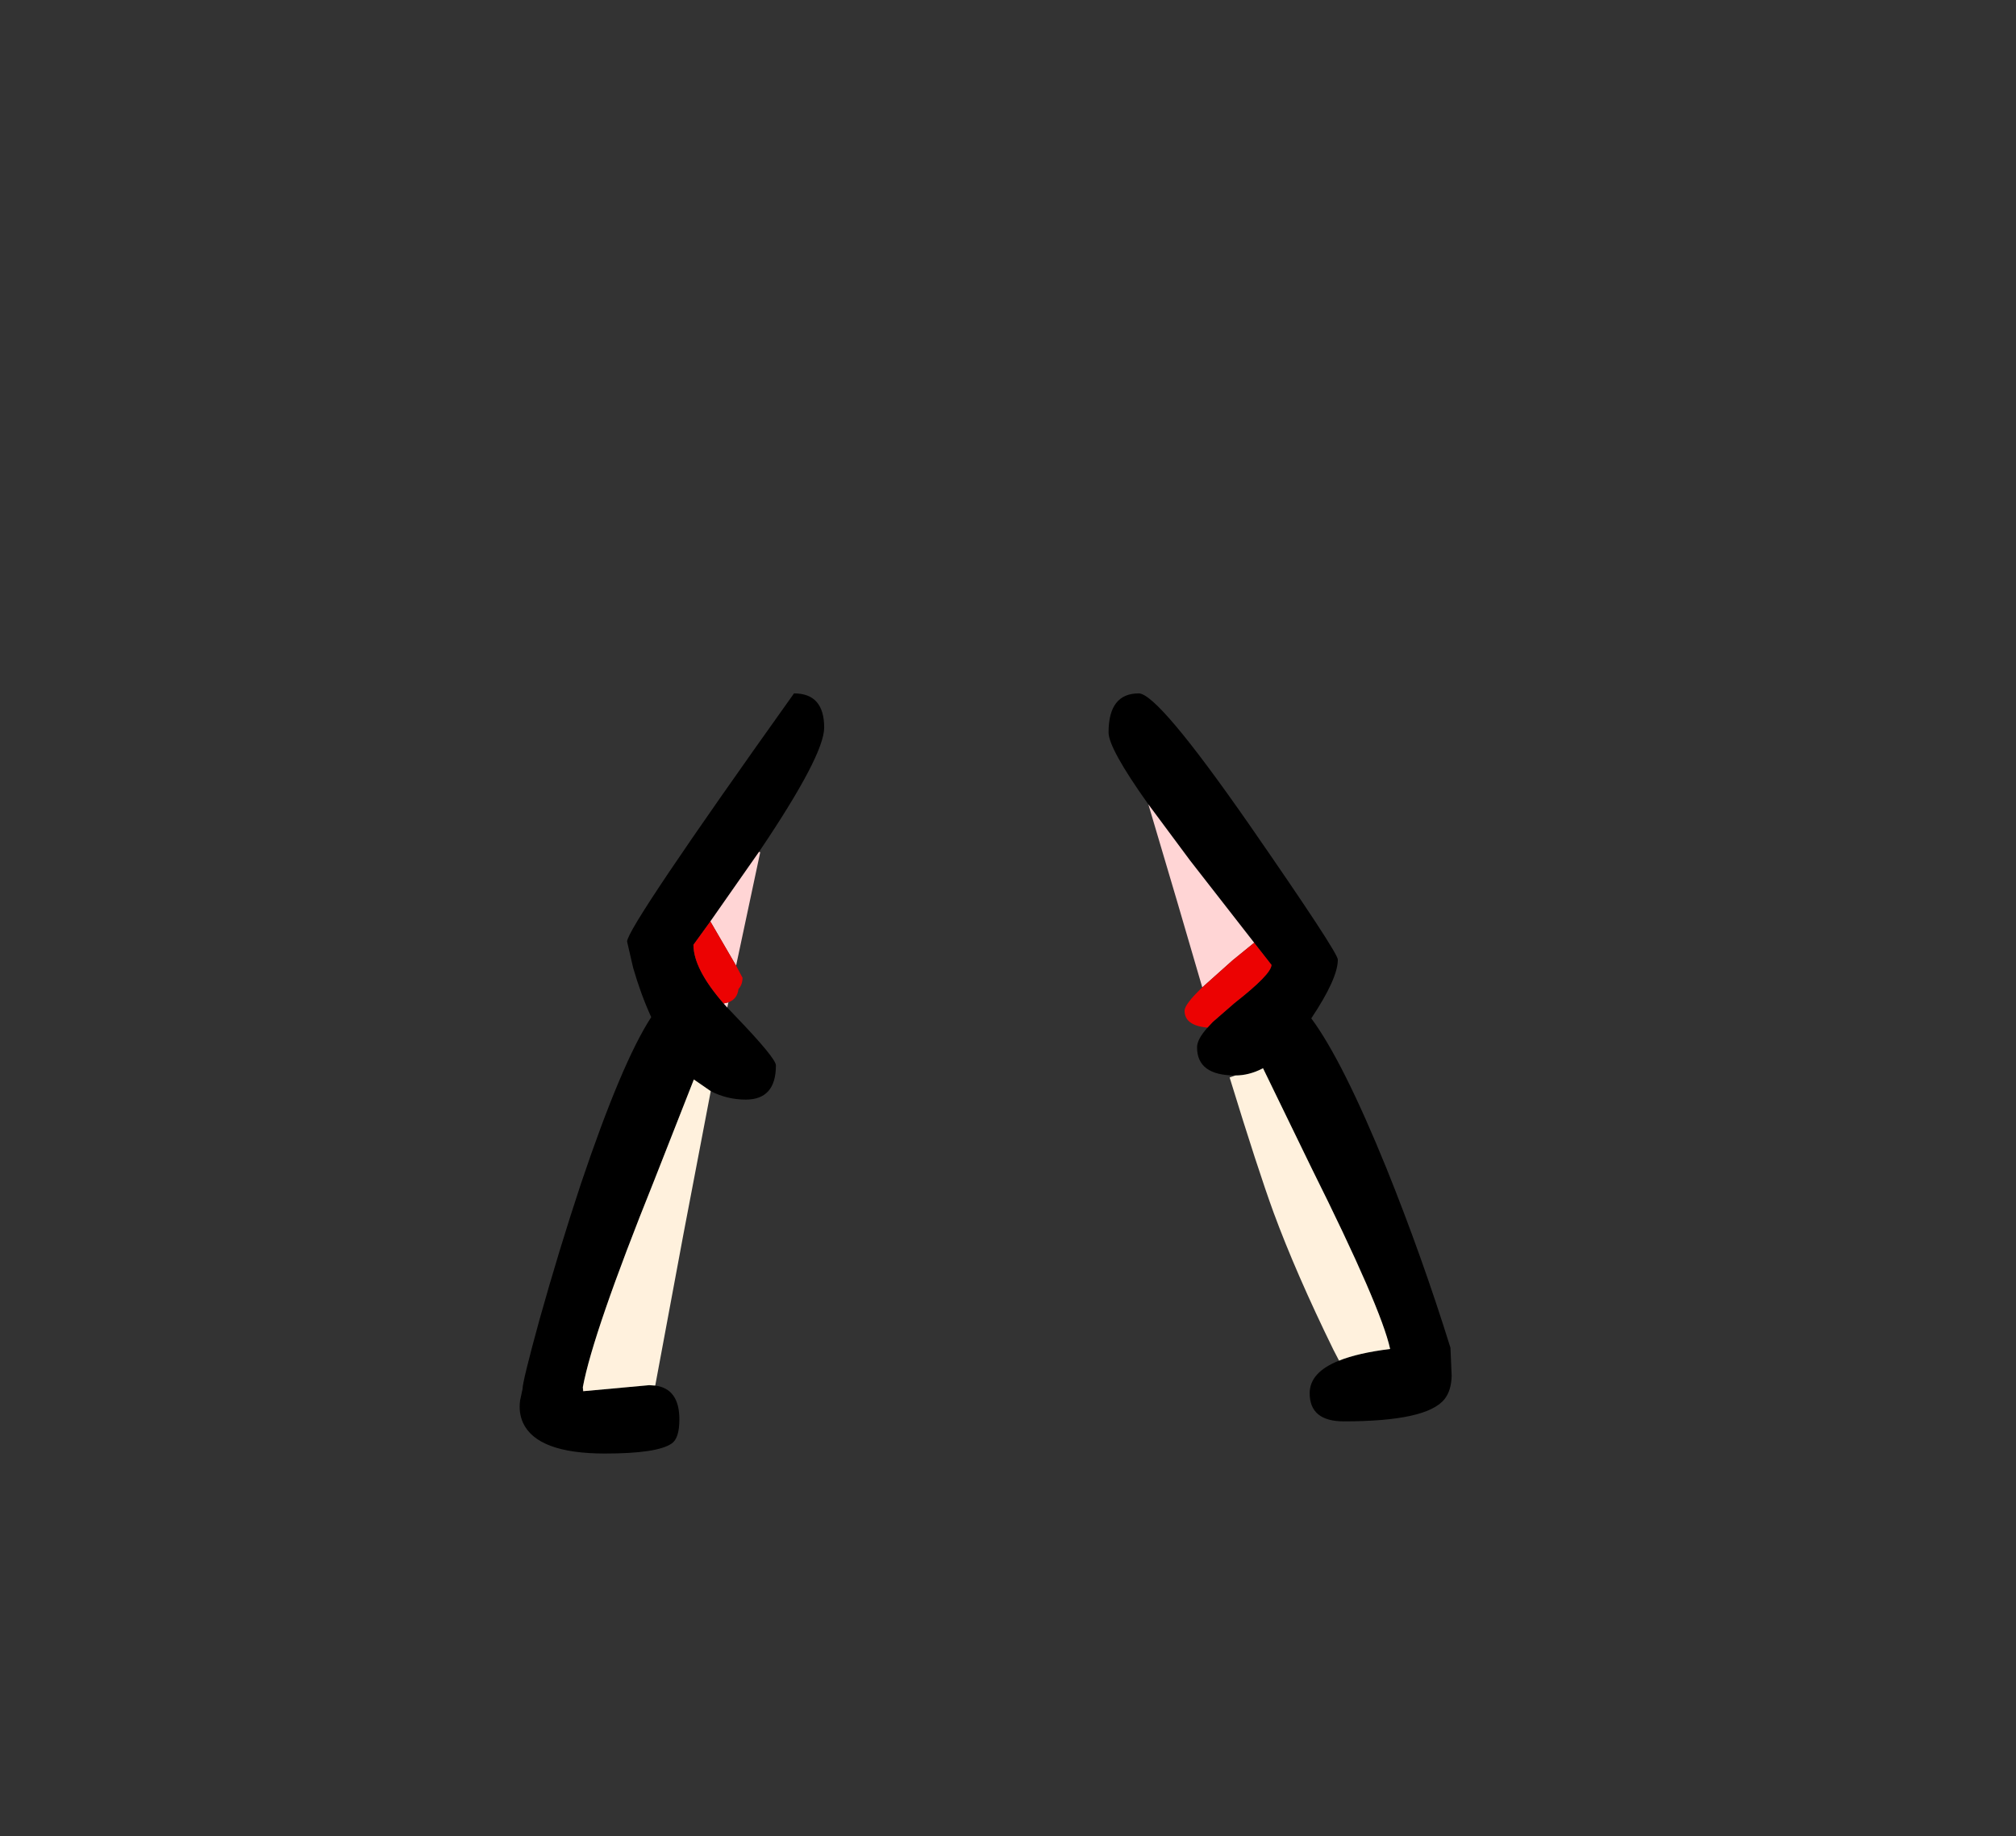<?xml version="1.0" encoding="UTF-8" standalone="no"?>
<svg xmlns:xlink="http://www.w3.org/1999/xlink" height="228.25px" width="250.6px" xmlns="http://www.w3.org/2000/svg">
  <rect width="100%" height="100%" fill="#333333" stroke="none"/>
  <g transform="matrix(1, 0, 0, 1, 130.7, 221.95)">
    <use height="94.5" transform="matrix(1.0, 0.0, 0.0, 1.0, -66.1, -135.75)" width="115.85" xlink:href="#shape0"/>
  </g>
  <defs>
    <g id="shape0" transform="matrix(1, 0, 0, 1, 66.1, 135.75)">
      <path d="M12.05 -121.95 Q7.1 -128.9 7.1 -130.9 7.1 -135.75 10.85 -135.75 13.25 -135.75 24.65 -119.35 35.6 -103.55 35.6 -102.65 35.6 -100.3 32.3 -95.35 36.2 -90.1 41.65 -76.7 46.1 -65.65 49.6 -54.4 L49.75 -50.9 Q49.7 -49.05 48.85 -48.0 46.65 -45.25 36.35 -45.25 32.1 -45.25 32.1 -48.75 32.1 -51.35 35.75 -52.8 38.1 -53.75 42.1 -54.25 41.0 -59.35 32.35 -76.7 L26.3 -89.15 Q24.6 -88.25 22.85 -88.25 18.1 -88.25 18.1 -91.75 18.1 -92.75 19.4 -94.2 L20.05 -94.9 22.75 -97.25 Q27.35 -100.85 27.35 -102.0 L25.2 -104.75 17.25 -114.95 12.05 -121.95 M-49.25 -49.7 Q-46.25 -49.3 -46.25 -45.5 -46.25 -43.15 -47.2 -42.5 -49.0 -41.25 -55.5 -41.25 -63.95 -41.25 -65.7 -45.1 -66.25 -46.35 -66.05 -47.85 L-65.75 -49.25 Q-65.75 -50.2 -63.65 -57.85 -61.2 -66.6 -58.5 -74.75 -53.4 -89.9 -49.75 -95.5 -51.05 -98.35 -52.0 -101.65 L-52.75 -104.9 Q-52.75 -106.65 -32.0 -135.75 -28.25 -135.75 -28.25 -131.5 -28.25 -128.05 -36.35 -116.05 L-42.4 -107.4 -44.5 -104.5 Q-44.5 -101.5 -40.75 -97.2 L-40.3 -96.7 -39.35 -95.7 Q-34.25 -90.4 -34.25 -89.5 -34.25 -85.25 -38.0 -85.25 -40.3 -85.25 -42.35 -86.3 L-44.45 -87.75 -49.4 -75.15 Q-57.0 -56.25 -58.25 -49.5 L-58.25 -49.0 -58.2 -49.0 -50.0 -49.75 -49.25 -49.7" fill="#000000" fill-rule="evenodd" stroke="none"/>
      <path d="M35.75 -52.8 L35.05 -54.15 Q30.4 -63.65 27.6 -71.25 25.65 -76.6 22.15 -88.0 L22.85 -88.25 Q24.6 -88.25 26.3 -89.15 L32.35 -76.7 Q41.0 -59.35 42.1 -54.25 38.1 -53.75 35.75 -52.8 M-49.25 -49.7 L-50.0 -49.75 -58.2 -49.0 -58.25 -49.5 Q-57.0 -56.25 -49.4 -75.15 L-44.45 -87.75 -42.35 -86.3 -45.75 -68.5 -49.25 -49.7" fill="#fff1dd" fill-rule="evenodd" stroke="none"/>
      <path d="M18.75 -99.2 L15.65 -109.8 12.05 -121.95 17.25 -114.95 25.2 -104.75 22.5 -102.55 18.75 -99.2 M-40.3 -96.7 L-40.75 -97.2 -40.15 -97.35 -40.3 -96.7 M-42.4 -107.4 L-36.35 -116.05 -36.2 -116.0 -39.2 -101.9 -42.4 -107.4" fill="#ffd5d5" fill-rule="evenodd" stroke="none"/>
      <path d="M19.4 -94.2 Q16.55 -94.45 16.55 -96.3 16.55 -97.1 18.75 -99.2 L22.5 -102.55 25.2 -104.75 27.35 -102.0 Q27.35 -100.85 22.75 -97.25 L20.05 -94.9 19.4 -94.2 M-40.75 -97.2 Q-44.5 -101.5 -44.5 -104.5 L-42.4 -107.4 -39.2 -101.9 -38.4 -100.4 Q-38.4 -99.55 -38.9 -99.0 -39.05 -97.75 -40.15 -97.35 L-40.75 -97.2" fill="#ec0202" fill-rule="evenodd" stroke="none"/>
    </g>
  </defs>
</svg>
